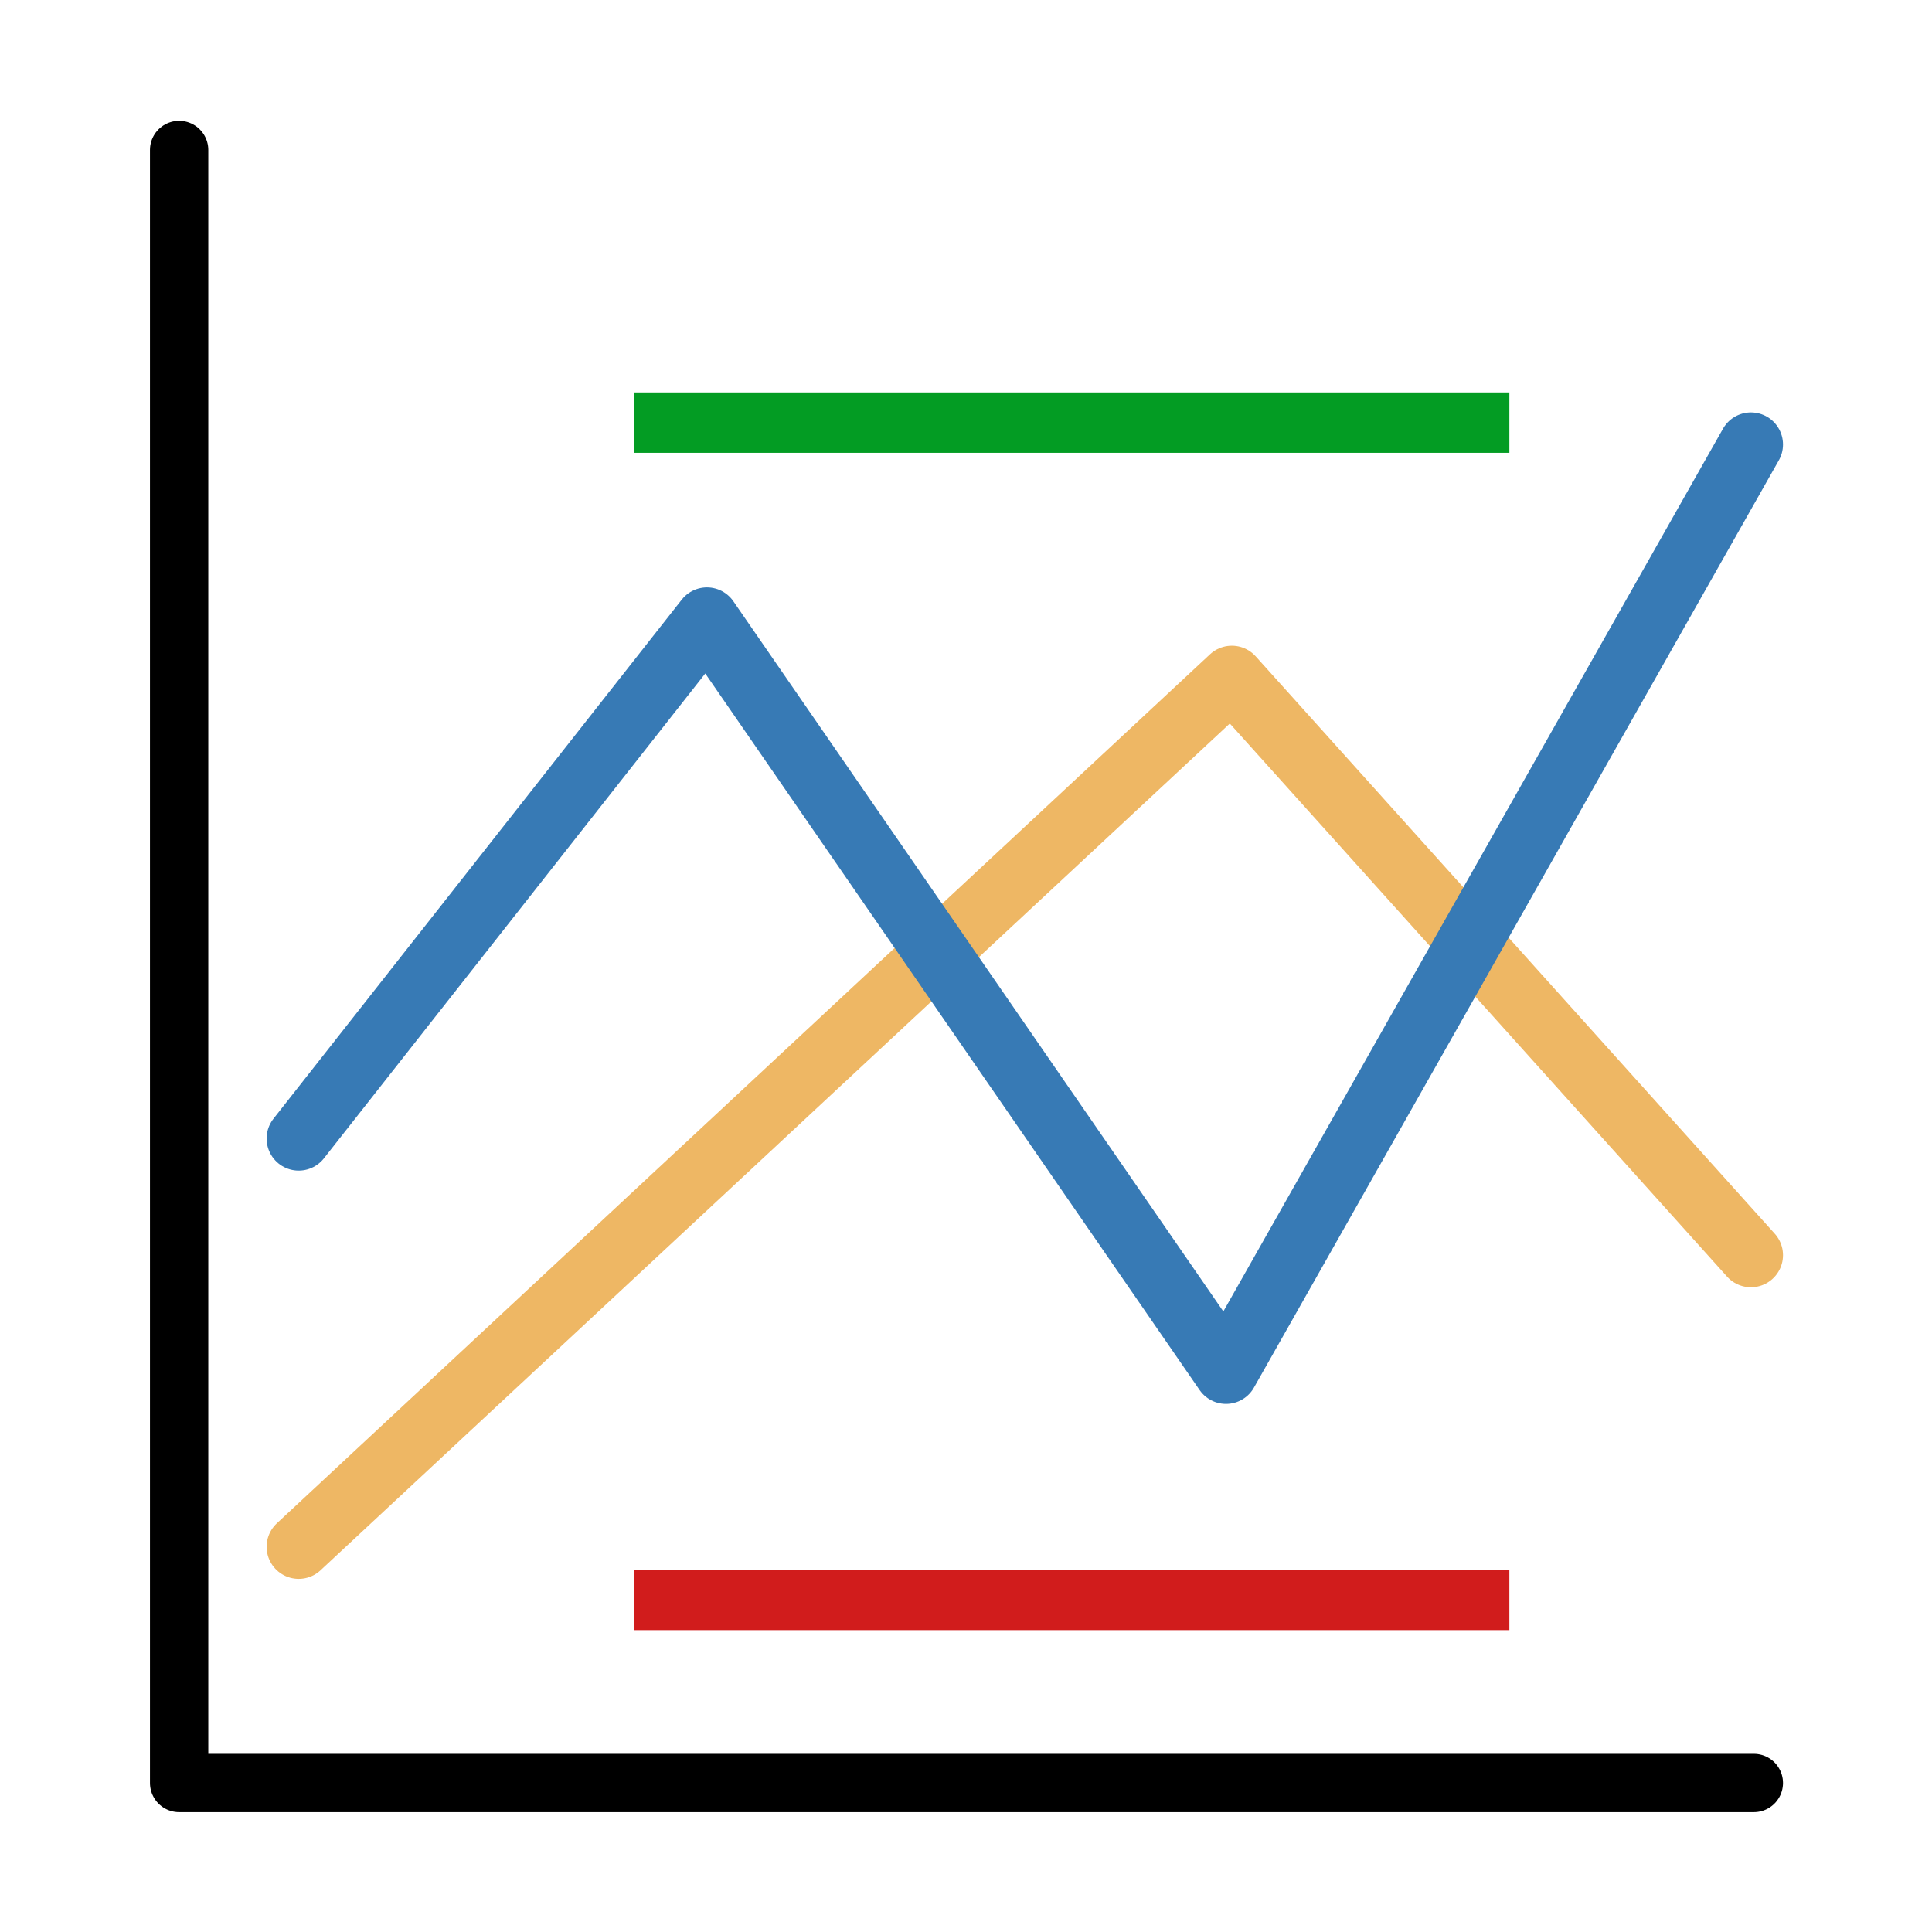 ﻿<?xml version='1.0' encoding='UTF-8'?>
<svg viewBox="-2.485 -2 32 32" xmlns="http://www.w3.org/2000/svg" xmlns:xlink="http://www.w3.org/1999/xlink">
  <g id="Layer_1" transform="translate(-1.933, -1.931)">
    <g transform="matrix(0.966, 0, 0, 0.966, 0, 0)">
      <g id="icon">
        <polyline points="2.5,2.5 2.5,30.5 29.5,30.5" fill="none" stroke="#000000" stroke-width="1px" stroke-linecap="round" stroke-linejoin="round" stroke-miterlimit="10" />
      </g>
    </g>
  </g>
  <g id="Layer_1" transform="translate(-1.933, -1.931)">
    <g transform="matrix(0.966, 0, 0, 0.966, 0, 0)">
      <g id="icon">
        <polyline points="4.55,26.45 20.55,11.55 29.45,21.45" fill="none" stroke="#EEB764" stroke-width="1.1px" stroke-linecap="round" stroke-linejoin="round" stroke-miterlimit="10" />
      </g>
    </g>
  </g>
  <g id="Layer_1" transform="translate(-1.933, -1.931)">
    <g transform="matrix(0.966, 0, 0, 0.966, 0, 0)">
      <g id="icon">
        <polyline points="4.55,19.45 11.55,10.55 20.45,23.45 29.45,7.55" fill="none" stroke="#377AB5" stroke-width="1.1px" stroke-linecap="round" stroke-linejoin="round" stroke-miterlimit="10" />
      </g>
    </g>
  </g>
  <g id="Layer_1" transform="translate(7.515, 10)">
    <g transform="matrix(0.5, 0, 0, 0.5, 0, 0)">
      <g id="icon">
        <path d="M2, 2L1, 2L1, 1L2, 1L2, 2zM4, 1L3, 1L3, 2L4, 2L4, 1zM6, 1L5, 1L5, 2L6, 2L6, 1zM8, 1L7, 1L7, 2L8, 2L8, 1zM10, 1L9, 1L9, 2L10, 2L10, 1zM12, 1L11, 1L11, 2L12, 2L12, 1zM14, 1L13, 1L13, 2L14, 2L14, 1zM16, 1L15, 1L15, 2L16, 2L16, 1zM18, 1L17, 1L17, 2L18, 2L18, 1zM20, 1L19, 1L19, 2L20, 2L20, 1zM22, 1L21, 1L21, 2L22, 2L22, 1zM24, 1L23, 1L23, 2L24, 2L24, 1zM26, 1L25, 1L25, 2L26, 2L26, 1zM28, 1L27, 1L27, 2L28, 2L28, 1zM30, 1L29, 1L29, 2L30, 2L30, 1zM2, 16L1, 16L1, 15L2, 15L2, 16zM4, 15L3, 15L3, 16L4, 16L4, 15zM6, 15L5, 15L5, 16L6, 16L6, 15zM8, 15L7, 15L7, 16L8, 16L8, 15zM10, 15L9, 15L9, 16L10, 16L10, 15zM12, 15L11, 15L11, 16L12, 16L12, 15zM14, 15L13, 15L13, 16L14, 16L14, 15zM16, 15L15, 15L15, 16L16, 16L16, 15zM18, 15L17, 15L17, 16L18, 16L18, 15zM20, 15L19, 15L19, 16L20, 16L20, 15zM22, 15L21, 15L21, 16L22, 16L22, 15zM24, 15L23, 15L23, 16L24, 16L24, 15zM26, 15L25, 15L25, 16L26, 16L26, 15zM28, 15L27, 15L27, 16L28, 16L28, 15zM30, 15L29, 15L29, 16L30, 16L30, 15zM1, 13L1, 14L2, 14L2, 13L1, 13zM1, 11L1, 12L2, 12L2, 11L1, 11zM1, 9L1, 10L2, 10L2, 9L1, 9zM1, 7L1, 8L2, 8L2, 7L1, 7zM1, 5L1, 6L2, 6L2, 5L1, 5zM1, 3L1, 4L2, 4L2, 3L1, 3zM15, 13L15, 14L16, 14L16, 13L15, 13zM15, 11L15, 12L16, 12L16, 11L15, 11zM15, 9L15, 10L16, 10L16, 9L15, 9zM15, 7L15, 8L16, 8L16, 7L15, 7zM15, 5L15, 6L16, 6L16, 5L15, 5zM15, 3L15, 4L16, 4L16, 3L15, 3zM29, 13L29, 14L30, 14L30, 13L29, 13zM29, 11L29, 12L30, 12L30, 11L29, 11zM29, 9L29, 10L30, 10L30, 9L29, 9zM29, 7L29, 8L30, 8L30, 7L29, 7zM29, 5L29, 6L30, 6L30, 5L29, 5zM29, 3L29, 4L30, 4L30, 3L29, 3zM29, 27L29, 28L30, 28L30, 27L29, 27zM29, 25L29, 26L30, 26L30, 25L29, 25zM29, 23L29, 24L30, 24L30, 23L29, 23zM29, 21L29, 22L30, 22L30, 21L29, 21zM29, 19L29, 20L30, 20L30, 19L29, 19zM29, 17L29, 18L30, 18L30, 17L29, 17zM15, 27L15, 28L16, 28L16, 27L15, 27zM15, 25L15, 26L16, 26L16, 25L15, 25zM15, 23L15, 24L16, 24L16, 23L15, 23zM15, 21L15, 22L16, 22L16, 21L15, 21zM15, 19L15, 20L16, 20L16, 19L15, 19zM15, 17L15, 18L16, 18L16, 17L15, 17zM1, 27L1, 28L2, 28L2, 27L1, 27zM1, 25L1, 26L2, 26L2, 25L1, 25zM1, 23L1, 24L2, 24L2, 23L1, 23zM1, 21L1, 22L2, 22L2, 21L1, 21zM1, 19L1, 20L2, 20L2, 19L1, 19zM1, 17L1, 18L2, 18L2, 17L1, 17z" fill="Transparent" class="Transparent" />
      </g>
    </g>
  </g>
  <g id="Layer_1" transform="translate(7.515, 10)">
    <g transform="matrix(0.5, 0, 0, 0.5, 0, 0)">
      <g id="icon">
        <rect x="1" y="28" width="29" height="2" rx="0" ry="0" fill="#D11C1C" class="Red" />
      </g>
    </g>
  </g>
  <g id="Layer_1" transform="translate(7.515, 4)">
    <g transform="matrix(0.5, 0, 0, 0.5, 0, 0)">
      <g id="icon">
        <path d="M29, 29L30, 29L30, 30L29, 30L29, 29zM27, 30L28, 30L28, 29L27, 29L27, 30zM25, 30L26, 30L26, 29L25, 29L25, 30zM23, 30L24, 30L24, 29L23, 29L23, 30zM21, 30L22, 30L22, 29L21, 29L21, 30zM19, 30L20, 30L20, 29L19, 29L19, 30zM17, 30L18, 30L18, 29L17, 29L17, 30zM15, 30L16, 30L16, 29L15, 29L15, 30zM13, 30L14, 30L14, 29L13, 29L13, 30zM11, 30L12, 30L12, 29L11, 29L11, 30zM9, 30L10, 30L10, 29L9, 29L9, 30zM7, 30L8, 30L8, 29L7, 29L7, 30zM5, 30L6, 30L6, 29L5, 29L5, 30zM3, 30L4, 30L4, 29L3, 29L3, 30zM1, 30L2, 30L2, 29L1, 29L1, 30zM29, 15L30, 15L30, 16L29, 16L29, 15zM27, 16L28, 16L28, 15L27, 15L27, 16zM25, 16L26, 16L26, 15L25, 15L25, 16zM23, 16L24, 16L24, 15L23, 15L23, 16zM21, 16L22, 16L22, 15L21, 15L21, 16zM19, 16L20, 16L20, 15L19, 15L19, 16zM17, 16L18, 16L18, 15L17, 15L17, 16zM15, 16L16, 16L16, 15L15, 15L15, 16zM13, 16L14, 16L14, 15L13, 15L13, 16zM11, 16L12, 16L12, 15L11, 15L11, 16zM9, 16L10, 16L10, 15L9, 15L9, 16zM7, 16L8, 16L8, 15L7, 15L7, 16zM5, 16L6, 16L6, 15L5, 15L5, 16zM3, 16L4, 16L4, 15L3, 15L3, 16zM1, 16L2, 16L2, 15L1, 15L1, 16zM30, 18L30, 17L29, 17L29, 18L30, 18zM30, 20L30, 19L29, 19L29, 20L30, 20zM30, 22L30, 21L29, 21L29, 22L30, 22zM30, 24L30, 23L29, 23L29, 24L30, 24zM30, 26L30, 25L29, 25L29, 26L30, 26zM30, 28L30, 27L29, 27L29, 28L30, 28zM16, 18L16, 17L15, 17L15, 18L16, 18zM16, 20L16, 19L15, 19L15, 20L16, 20zM16, 22L16, 21L15, 21L15, 22L16, 22zM16, 24L16, 23L15, 23L15, 24L16, 24zM16, 26L16, 25L15, 25L15, 26L16, 26zM16, 28L16, 27L15, 27L15, 28L16, 28zM2, 18L2, 17L1, 17L1, 18L2, 18zM2, 20L2, 19L1, 19L1, 20L2, 20zM2, 22L2, 21L1, 21L1, 22L2, 22zM2, 24L2, 23L1, 23L1, 24L2, 24zM2, 26L2, 25L1, 25L1, 26L2, 26zM2, 28L2, 27L1, 27L1, 28L2, 28zM2, 4L2, 3L1, 3L1, 4L2, 4zM2, 6L2, 5L1, 5L1, 6L2, 6zM2, 8L2, 7L1, 7L1, 8L2, 8zM2, 10L2, 9L1, 9L1, 10L2, 10zM2, 12L2, 11L1, 11L1, 12L2, 12zM2, 14L2, 13L1, 13L1, 14L2, 14zM16, 4L16, 3L15, 3L15, 4L16, 4zM16, 6L16, 5L15, 5L15, 6L16, 6zM16, 8L16, 7L15, 7L15, 8L16, 8zM16, 10L16, 9L15, 9L15, 10L16, 10zM16, 12L16, 11L15, 11L15, 12L16, 12zM16, 14L16, 13L15, 13L15, 14L16, 14zM30, 4L30, 3L29, 3L29, 4L30, 4zM30, 6L30, 5L29, 5L29, 6L30, 6zM30, 8L30, 7L29, 7L29, 8L30, 8zM30, 10L30, 9L29, 9L29, 10L30, 10zM30, 12L30, 11L29, 11L29, 12L30, 12zM30, 14L30, 13L29, 13L29, 14L30, 14z" fill="Transparent" class="Transparent" />
      </g>
    </g>
  </g>
  <g id="Layer_1" transform="translate(7.515, 4)">
    <g transform="matrix(0.5, 0, 0, 0.5, 0, 0)">
      <g id="icon">
        <path d="M1, 1L30, 1L30, 3L1, 3L1, 1z" fill="#039C23" class="Green" />
      </g>
    </g>
  </g>
</svg>